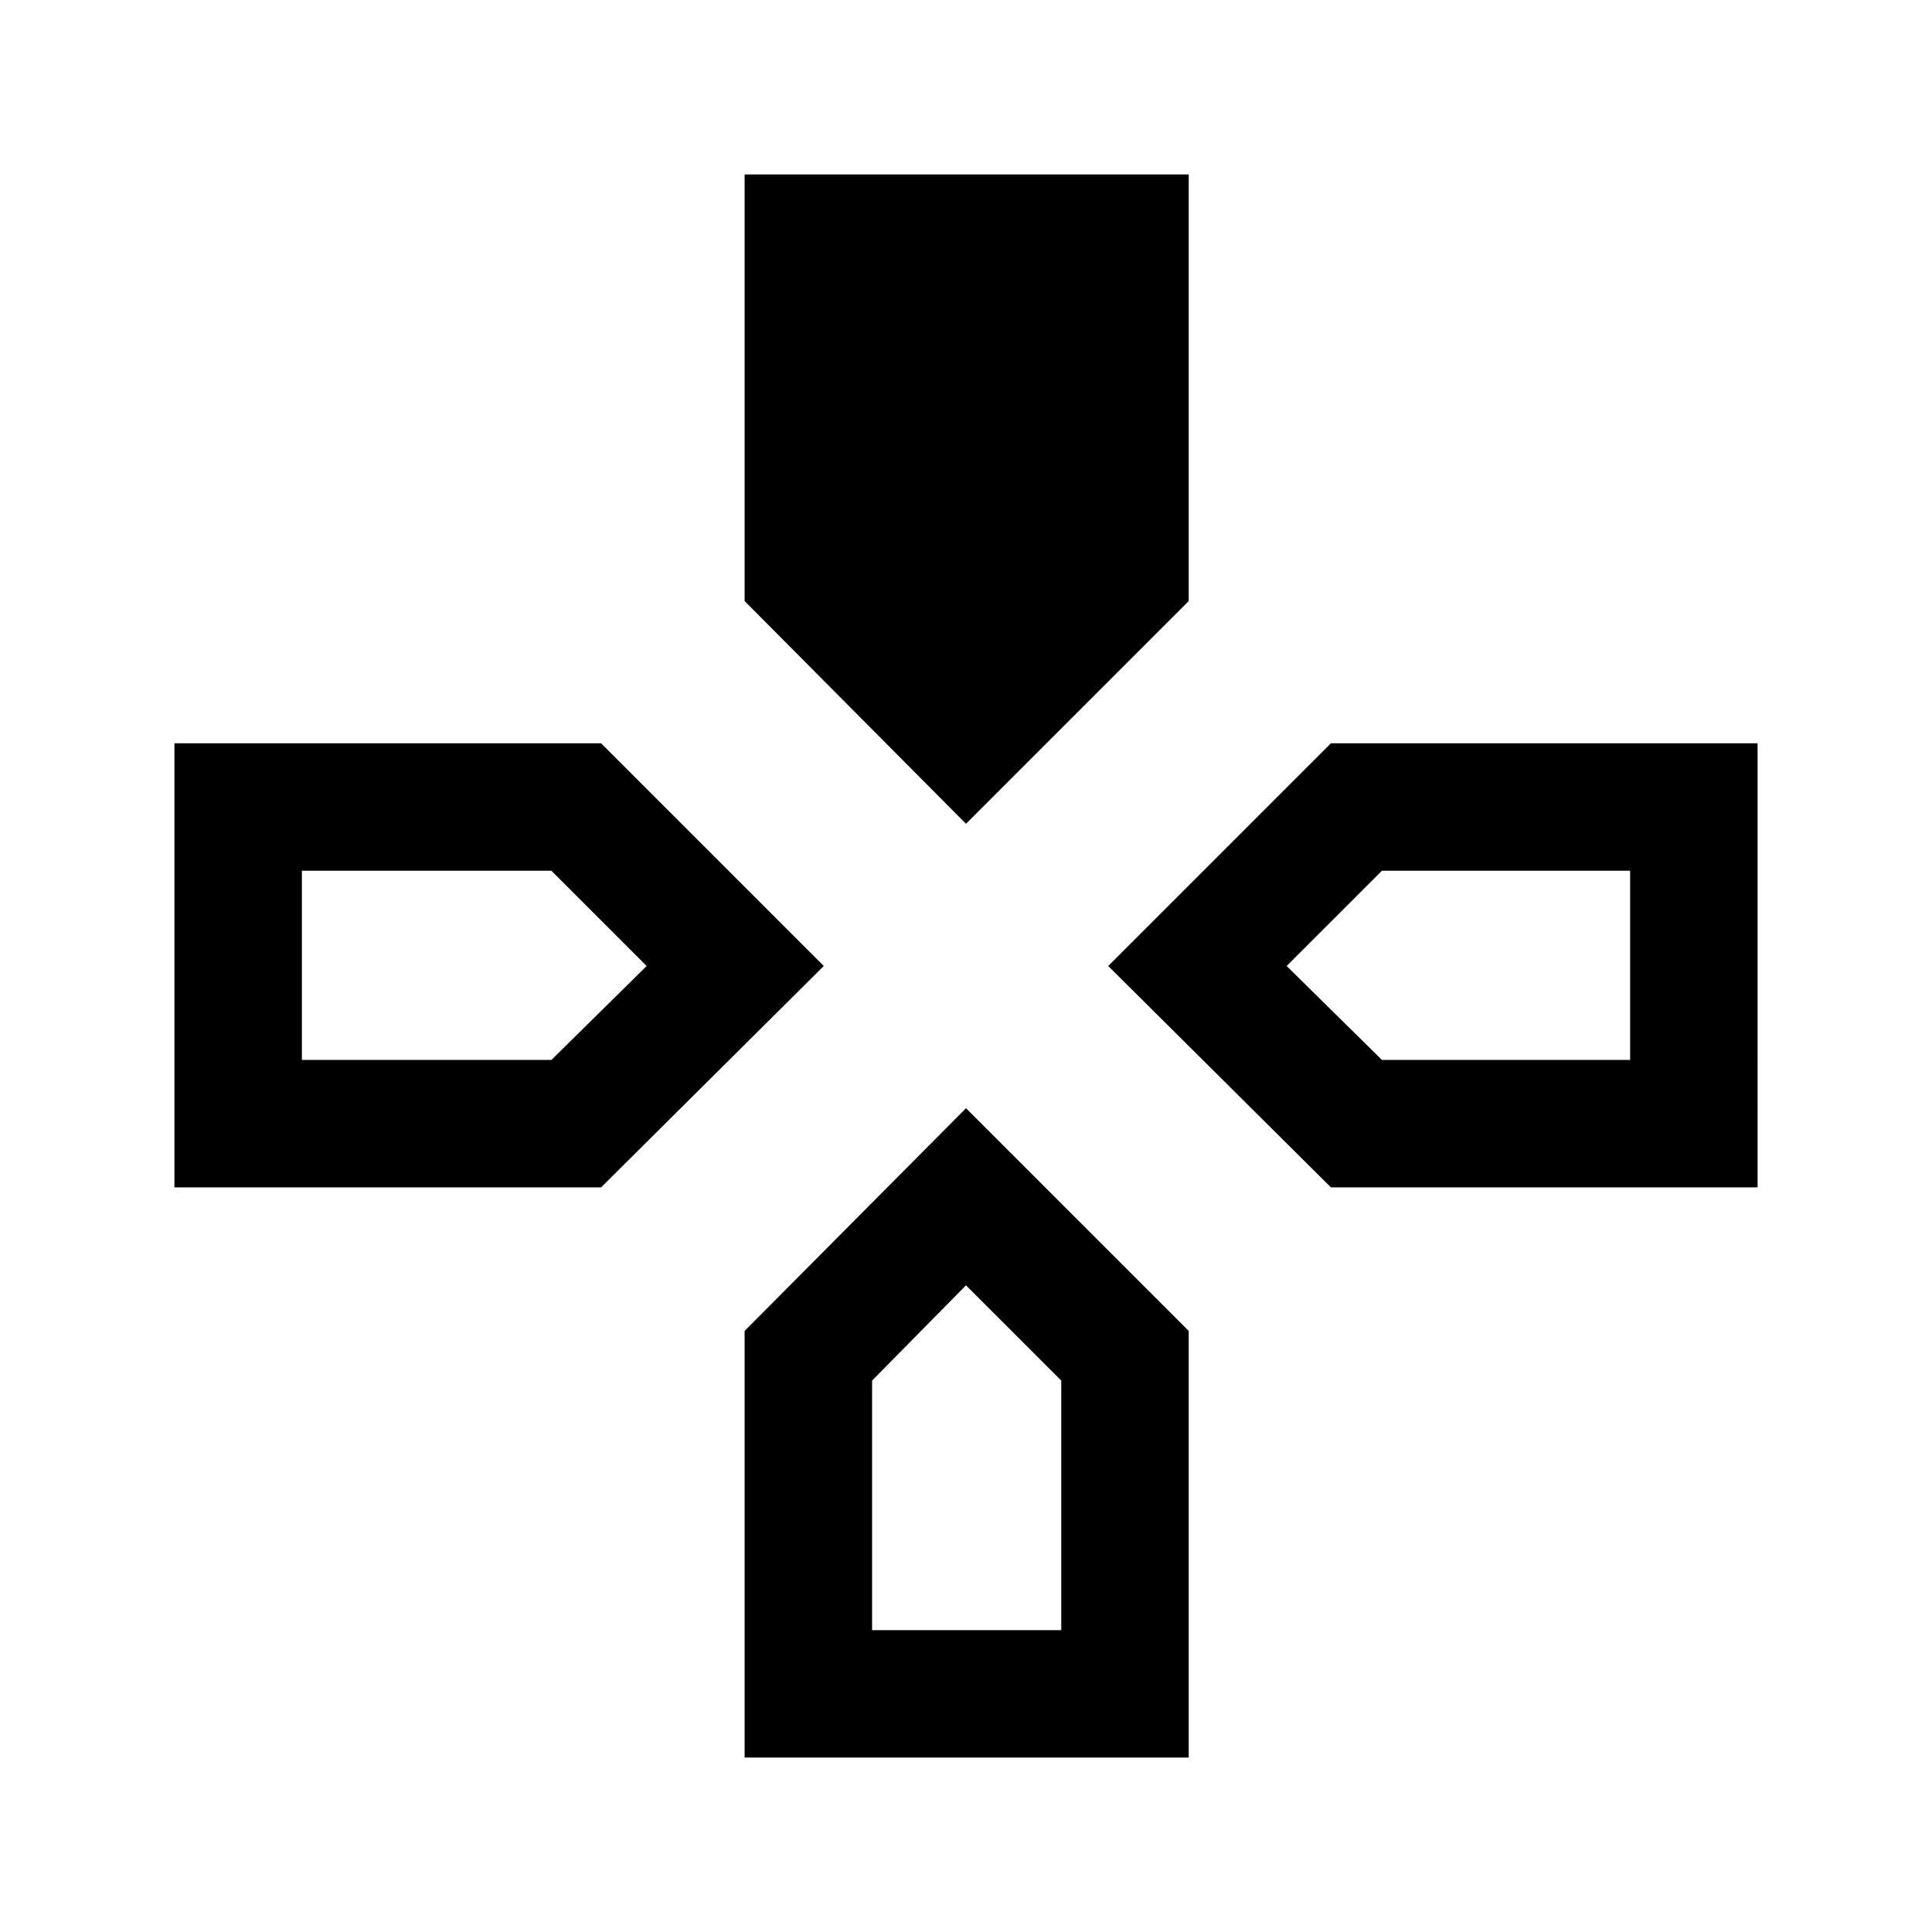 <svg xmlns="http://www.w3.org/2000/svg" height="40" viewBox="0 -960 960 960" width="40"><path d="M480-550.67 370-661.33v-212h220.67v212L480-550.67ZM661.33-370 550.67-480l110.66-110.67h212V-370h-212Zm-574.66 0v-220.67h212L409.33-480 298.67-370h-212ZM370-86.67v-212l110-110.66 110.67 110.66v212H370ZM150-433.33h124L321.33-480 274-527.33H150v94ZM433.33-150h94v-124L480-321.33 433.33-274v124Zm253.34-283.33H810v-94H686.67L639.33-480l47.34 46.67Z"/></svg>